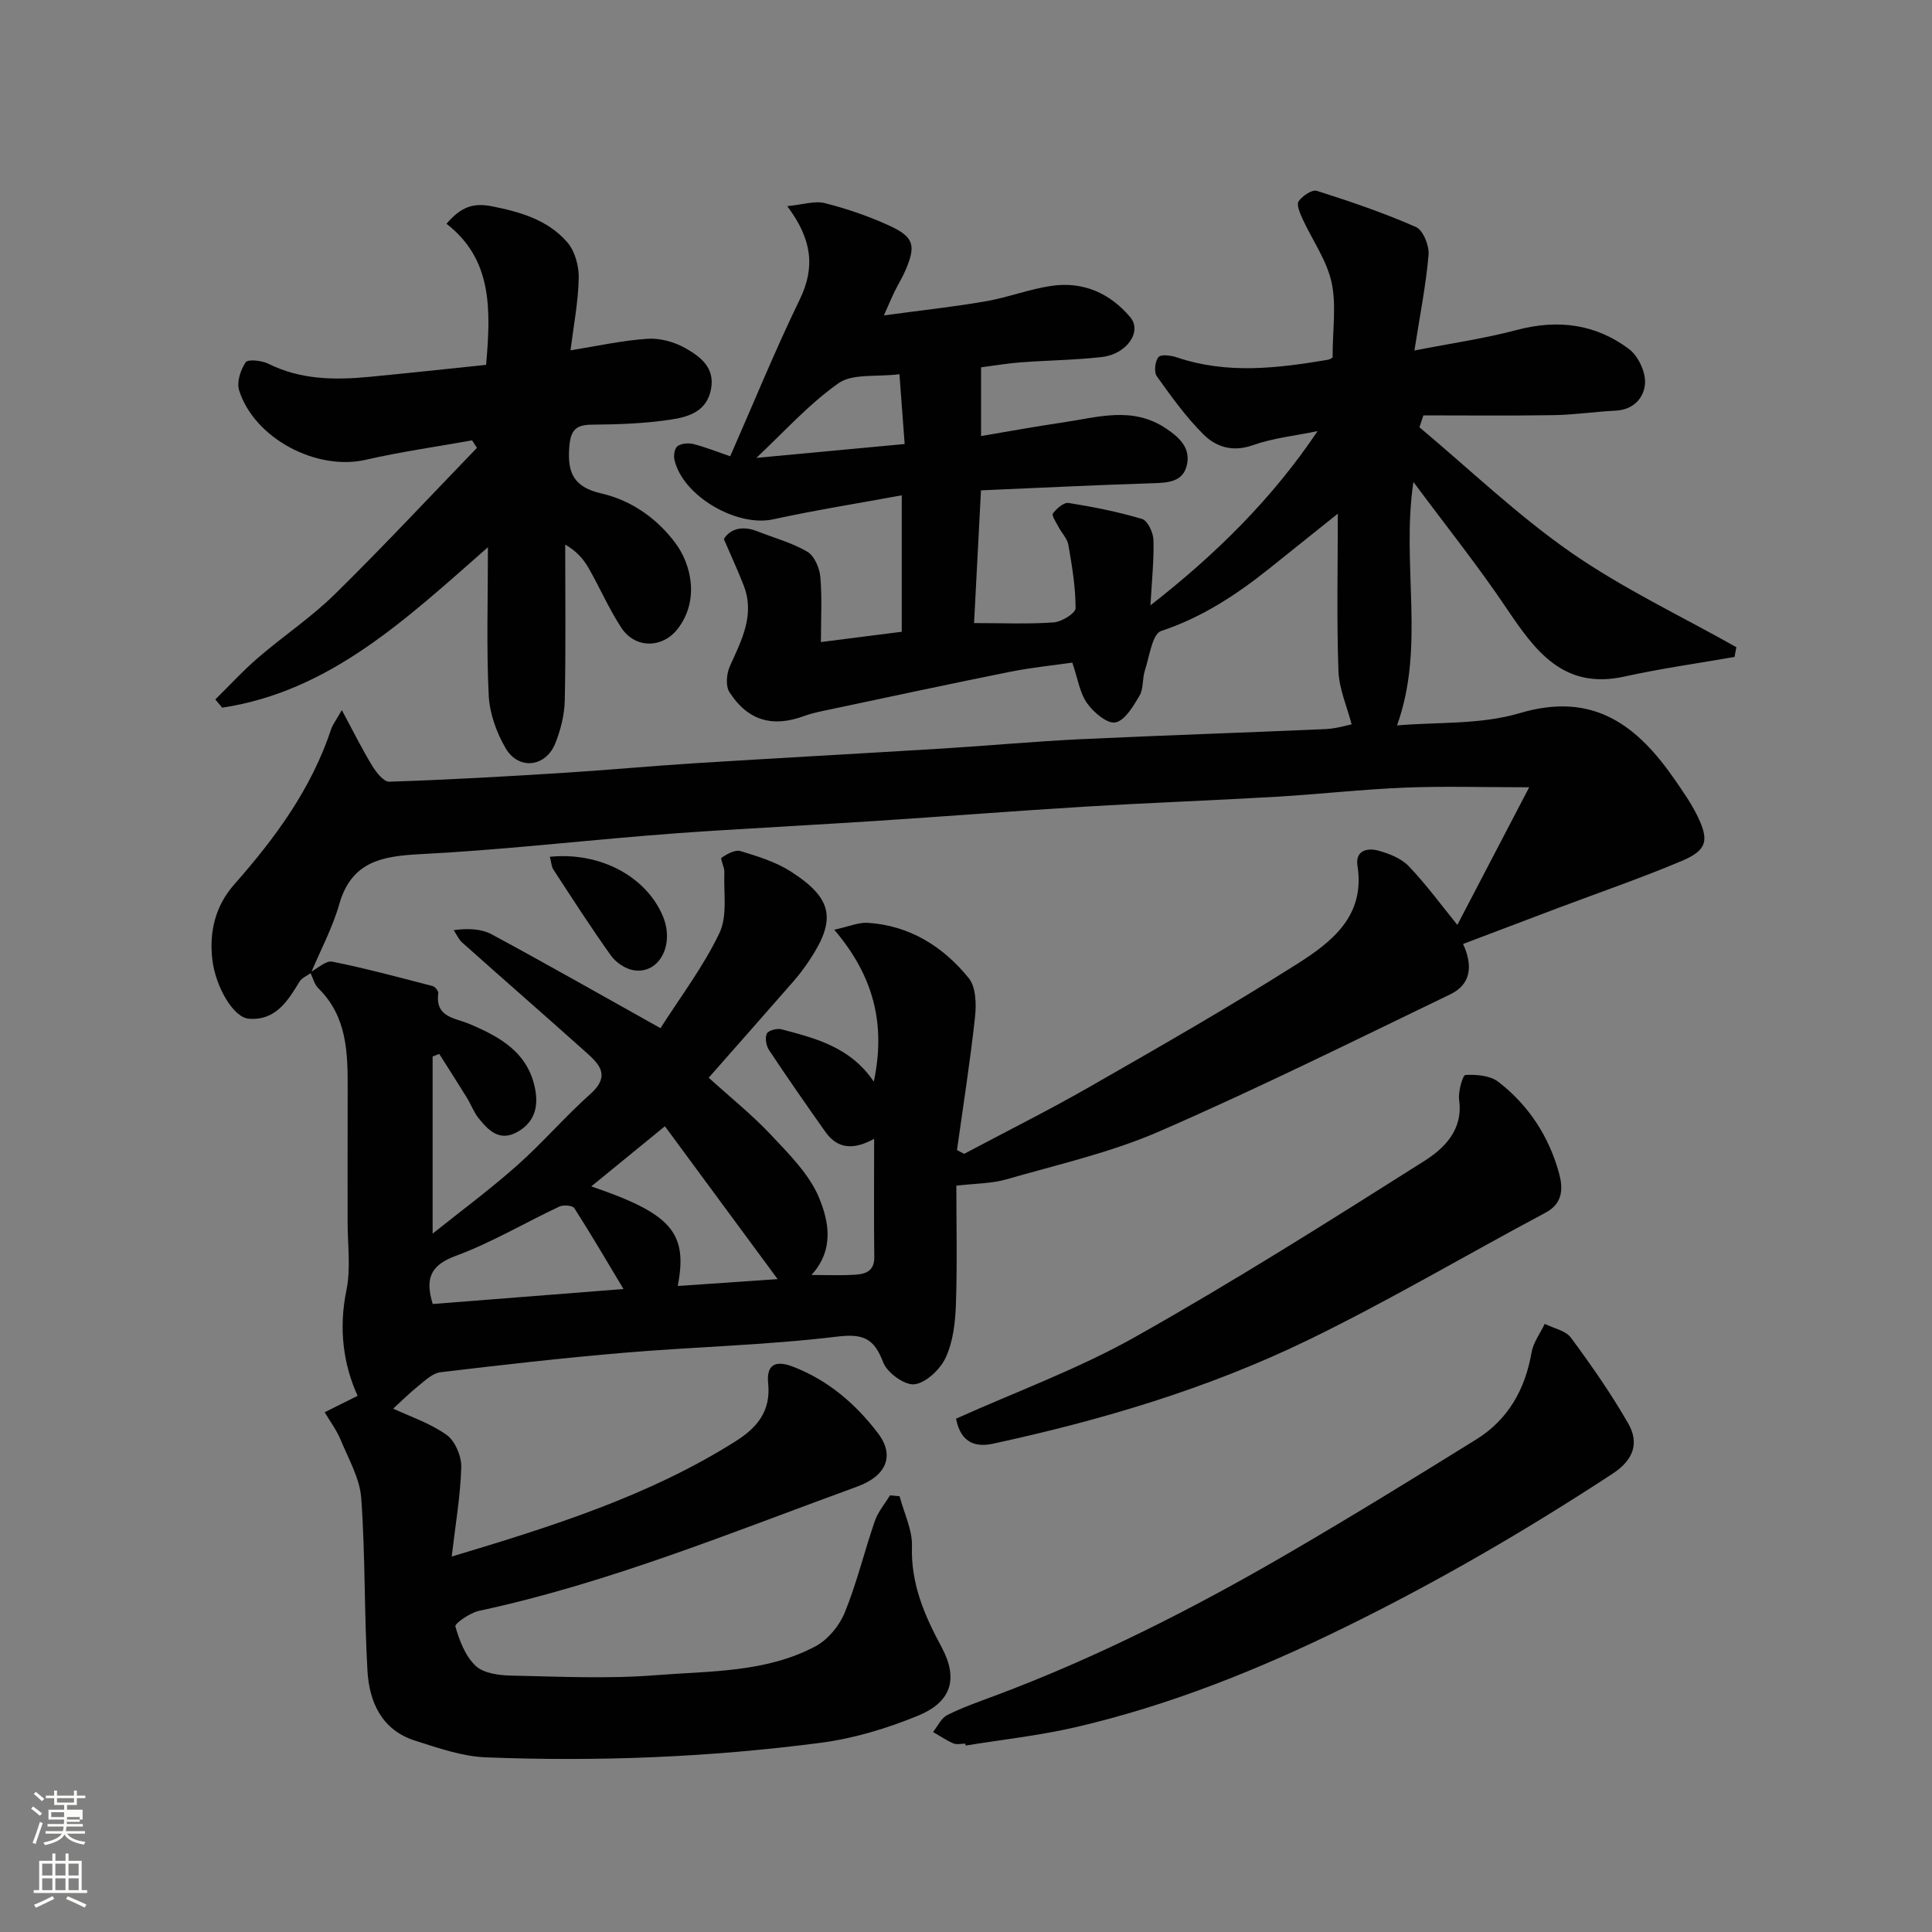 <svg enable-background="new 0 0 400 400" viewBox="0 0 400 400" xmlns="http://www.w3.org/2000/svg"><rect x="0" y="0" width="400" height="400" fill="#808080" stroke="none"/><path d="m6.44 374.46.42-.45c.65.47 1.27.95 1.85 1.44l-.45.49c-.65-.56-1.25-1.06-1.82-1.48m.93 7.33-.63-.26c.55-1.36 1.05-2.8 1.52-4.33.19.1.38.19.59.27-.46 1.29-.95 2.73-1.48 4.32m-.38-10.38.44-.42c.43.34 1.01.82 1.74 1.44l-.49.49c-.53-.51-1.09-1.01-1.69-1.51m2.5.35h1.72v-1.04h.59v1.04h3.52v-1.04h.59v1.04h1.75v.53h-1.75v1.42h-2.03v.97h3.22v2.03h-3.24c0 .35-.01.66-.03.93h3.32v.53h-3.37c-.03.27-.08.58-.15.94h3.96v.53h-3.71c.67.92 1.93 1.48 3.79 1.68-.13.24-.23.44-.29.59-2.13-.38-3.48-1.08-4.04-2.12-.43.97-1.77 1.72-4.03 2.23-.09-.19-.2-.37-.33-.55 2.1-.42 3.37-1.03 3.81-1.83h-3.36v-.53h3.58c.08-.29.13-.61.16-.94h-3.33v-.53h3.39c.02-.27.04-.58.04-.93h-3.23v-2.03h3.25v-.97h-2.07v-1.42h-1.73zm1.12 3.44v1h2.65c.01-.3.02-.44.01-.4v-.25-.35zm1.19-2h3.52v-.91h-3.52zm4.71 3h-2.63v.59c0 .15-.01.28-.01.4h2.64v-1.99z" fill="#fbfcfa"/><path d="m13.56 383.74h.63v1.52h2.72v6.07h1.13v.6h-11.06v-.6h1.13v-6.07h2.73v-1.52h.63v1.52h2.1v-1.52zm-2.69 8.83.38.56c-1.24.63-2.53 1.25-3.85 1.85-.1-.21-.21-.42-.34-.63 1.36-.55 2.63-1.15 3.81-1.78m-2.13-4.27h2.1v-2.45h-2.1zm0 3.04h2.1v-2.46h-2.1zm2.72-3.04h2.1v-2.45h-2.1zm0 3.04h2.1v-2.46h-2.1zm6.07 3.6c-1.41-.71-2.7-1.3-3.86-1.78l.35-.56c1.45.62 2.75 1.19 3.88 1.72zm-1.25-9.09h-2.1v2.45h2.1zm-2.09 5.49h2.1v-2.46h-2.1z" fill="#fbfcfa"/><g fill="#010101"><path d="m64.38 201.44c-.81.59-1.89 1.01-2.37 1.8-2.45 4.03-4.94 8.08-10.46 7.68-3.28-.24-6.92-6.68-7.58-12.18-.71-5.9.67-11.25 4.52-15.62 8.51-9.63 15.99-19.82 20.08-32.18.3-.9.93-1.68 2.2-3.92 2.37 4.4 4.16 8.03 6.26 11.48.84 1.38 2.4 3.38 3.57 3.34 11.88-.38 23.75-1.06 35.61-1.8 9.21-.57 18.4-1.44 27.6-2.02 17.13-1.07 34.27-2 51.4-3.05 9.54-.59 19.06-1.48 28.61-1.93 16.86-.8 33.74-1.34 50.6-2.09 2.25-.1 4.48-.8 5.42-.98-.93-3.6-2.59-7.31-2.73-11.07-.38-10.65-.13-21.32-.13-32.55-4.98 3.99-9.61 7.71-14.25 11.41-6.79 5.41-13.9 10.09-22.33 12.88-1.84.61-2.42 5.3-3.37 8.19-.55 1.68-.25 3.75-1.1 5.19-1.29 2.18-3 5.14-4.99 5.55-1.67.35-4.54-2.09-5.88-3.99-1.51-2.13-1.91-5.05-3.05-8.39-3.84.55-8.46 1.01-12.99 1.92-12.61 2.53-25.19 5.24-37.78 7.9-1.59.34-3.21.66-4.72 1.22-6.54 2.43-11.69 1.01-15.51-4.95-.81-1.27-.59-3.8.09-5.32 2.42-5.4 5.26-10.63 2.86-16.78-1.14-2.94-2.47-5.81-4.09-9.57 1.17-1.96 3.61-2.92 6.93-1.61 3.48 1.37 7.17 2.36 10.35 4.23 1.45.85 2.53 3.35 2.69 5.19.38 4.43.12 8.92.12 13.51 5.86-.74 11.19-1.42 16.74-2.13 0-9.24 0-18.33 0-28.25-9.11 1.68-17.92 3.07-26.62 4.97-7.53 1.65-18.76-4.82-20.45-12.36-.2-.88.05-2.38.65-2.79.81-.57 2.24-.7 3.26-.44 2.49.63 4.89 1.6 7.64 2.54 4.88-11.1 9.29-21.94 14.39-32.44 3.25-6.69 2.57-12.49-2.58-19.35 3.23-.31 5.69-1.15 7.8-.62 4.54 1.15 9.04 2.69 13.3 4.64 5.14 2.35 5.59 4.11 3.39 9.24-.64 1.5-1.52 2.9-2.24 4.37-.64 1.32-1.2 2.67-2.24 4.99 7.44-1.01 14.28-1.75 21.04-2.91 4.64-.8 9.12-2.56 13.77-3.22 6.47-.91 12.02 1.53 16.2 6.51 2.5 2.97-.72 7.66-5.9 8.24-5.56.63-11.18.68-16.76 1.1-2.72.2-5.42.67-8.23 1.03v14.23c5.82-.98 11.34-2 16.9-2.81 7.22-1.05 14.44-3.47 21.47 1.29 2.92 1.97 5.01 4.11 4.24 7.52-.8 3.54-3.95 3.67-7.1 3.77-11.7.37-23.39.95-35.53 1.47-.51 9.85-.99 19.01-1.43 27.48 6.03 0 11.29.24 16.5-.14 1.65-.12 4.52-1.91 4.52-2.93 0-4.37-.74-8.76-1.49-13.09-.23-1.33-1.39-2.49-2.06-3.77-.48-.92-1.45-2.35-1.15-2.76.76-1.01 2.25-2.33 3.24-2.18 5.13.82 10.26 1.83 15.23 3.32 1.16.35 2.31 2.82 2.35 4.35.12 4.2-.34 8.42-.62 13.53 13.51-10.55 25.16-22 34.6-36.07-4.68.97-9.2 1.42-13.36 2.9-4.18 1.49-7.64.41-10.29-2.24-3.62-3.62-6.66-7.84-9.64-12.03-.62-.88-.37-3.13.36-3.96.56-.64 2.63-.33 3.86.08 10.36 3.5 20.77 2.23 31.19.48.72-.12 1.34-.8.99-.58 0-5.74.82-10.84-.23-15.52-1.03-4.59-4-8.73-6.01-13.11-.52-1.14-1.28-2.91-.79-3.61.77-1.11 2.78-2.47 3.76-2.16 6.94 2.2 13.86 4.56 20.51 7.48 1.49.65 2.79 3.86 2.63 5.75-.54 6.27-1.78 12.48-2.93 19.83 7.64-1.5 14.54-2.48 21.24-4.26 8.46-2.24 16.27-1.24 23.18 3.95 1.89 1.42 3.44 4.68 3.33 7.02-.14 2.99-2.31 5.56-6.09 5.74-4.26.21-8.51.86-12.77.93-8.97.15-18 .05-27.03.05-.27.82-.55 1.64-.82 2.46 10.4 8.71 20.27 18.19 31.36 25.91 10.76 7.48 22.78 13.15 34.25 19.62-.12.67-.25 1.34-.37 2.02-7.58 1.33-15.22 2.39-22.73 4.05-12.7 2.82-18.54-5.3-24.52-14.18-5.89-8.76-12.51-17.03-19.24-26.1-2.55 17.14 2.52 34-3.39 50.41 8.22-.72 17.27-.12 25.43-2.55 15.32-4.55 24.4 2.62 32.2 13.96 1.66 2.41 3.36 4.84 4.62 7.46 2.42 5 1.89 7-3.35 9.21-8.39 3.54-17.01 6.5-25.53 9.71-6.52 2.46-13.04 4.93-19.7 7.46 2.05 4.44 1.7 8.33-2.63 10.42-20.01 9.65-39.93 19.54-60.29 28.4-10.07 4.38-21 6.85-31.62 9.91-3.1.89-6.47.85-10.37 1.31 0 8.08.2 16.36-.09 24.62-.13 3.69-.58 7.65-2.09 10.93-1.13 2.45-4.04 5.24-6.46 5.57-2.01.27-5.68-2.37-6.5-4.53-1.91-5-4.12-6-9.63-5.33-14.54 1.76-29.25 2.09-43.87 3.32-12.75 1.08-25.47 2.53-38.18 4.05-1.56.19-3.07 1.62-4.42 2.71-1.95 1.57-3.73 3.34-5.36 4.82 3.36 1.58 7.58 2.97 11.05 5.43 1.77 1.25 3.11 4.43 3.05 6.69-.17 5.97-1.21 11.91-1.98 18.51 21.03-6.31 40.85-12.58 58.7-23.82 4.59-2.89 7.4-6.32 6.82-12.04-.4-3.96 1.57-4.82 5.12-3.46 7.31 2.8 13.03 7.75 17.63 13.8 3.54 4.67 1.68 8.85-4.33 11.04-25.82 9.4-51.28 19.92-78.29 25.72-1.87.4-5.06 2.63-4.89 3.22.83 2.93 2.06 6.15 4.19 8.16 1.64 1.55 4.82 1.97 7.33 2.02 9.99.21 20.04.71 29.98-.08 11.16-.88 22.76-.51 33.04-5.97 2.57-1.37 4.95-4.24 6.07-6.98 2.51-6.14 4.06-12.67 6.23-18.96.66-1.91 2.07-3.55 3.14-5.32.66.06 1.33.12 1.99.18.91 3.47 2.67 6.96 2.56 10.39-.24 7.76 2.6 14.29 6.13 20.84 3.49 6.49 2.12 11.34-4.89 14.21-6.4 2.63-13.25 4.7-20.09 5.6-23.01 3.01-46.18 3.93-69.37 3.02-4.92-.19-9.86-1.94-14.64-3.45-6.89-2.19-9.49-7.95-9.87-14.45-.69-11.91-.43-23.87-1.29-35.76-.3-4.11-2.63-8.12-4.26-12.07-.83-2.02-2.19-3.82-3.31-5.72 2.22-1.11 4.44-2.22 6.82-3.4-2.96-6.5-3.96-13.92-2.31-21.91.92-4.48.24-9.3.24-13.96.01-9.17-.02-18.33.01-27.5.03-7.61-.08-15.13-6.08-21.02-.83-.81-1.12-2.17-1.67-3.3 1.52-.79 3.24-2.47 4.57-2.2 6.98 1.4 13.86 3.26 20.76 5.05.51.13 1.24 1.03 1.18 1.48-.67 5 3.38 5.08 6.38 6.34 6.41 2.7 12.31 5.94 13.71 13.69.67 3.75-.31 6.81-3.75 8.72-3.66 2.03-5.95-.33-7.98-2.85-1.01-1.25-1.57-2.85-2.42-4.23-1.88-3.05-3.82-6.07-5.74-9.1-.46.18-.92.36-1.37.54v36.67c5.85-4.68 11.88-9.14 17.47-14.1 5.28-4.68 9.91-10.1 15.18-14.8 4.53-4.04 1.52-6.49-1.34-9.05-8.35-7.47-16.8-14.83-25.16-22.29-.76-.68-1.2-1.72-1.79-2.59 3.02-.42 5.74-.28 7.9.88 11.42 6.16 22.7 12.58 34.92 19.41 4.07-6.4 8.86-12.7 12.2-19.69 1.7-3.57.85-8.38 1.02-12.63.04-1.02-.9-2.75-.58-2.97 1.13-.77 2.82-1.71 3.93-1.37 3.56 1.08 7.25 2.22 10.35 4.19 8.84 5.65 9.57 10.05 3.72 18.7-.91 1.35-1.89 2.67-2.96 3.9-5.83 6.68-11.71 13.32-17.7 20.13 4.47 4.06 9 7.68 12.92 11.86 3.74 3.99 7.92 8.13 9.94 13.02 1.98 4.79 3.22 10.72-1.59 15.96 3.57 0 6.24.12 8.89-.04 2.21-.13 4.16-.67 4.12-3.68-.1-8.09-.03-16.18-.03-24.47-4.06 2.23-7.46 2.28-10.1-1.45-3.96-5.59-7.87-11.22-11.66-16.92-.6-.9-.87-2.51-.46-3.41.29-.65 2.1-1.14 3.01-.9 7.1 1.87 14.29 3.67 19.14 10.84 2.51-11.85.01-21.85-8.19-31.45 3.09-.67 5.06-1.56 6.96-1.43 8.68.56 15.59 4.92 20.89 11.45 1.5 1.85 1.58 5.38 1.3 8.03-1 9.22-2.45 18.39-3.74 27.57.5.26.99.52 1.49.78 8.63-4.59 17.39-8.96 25.87-13.81 14.43-8.26 28.88-16.52 42.92-25.41 7.19-4.56 14.3-9.93 12.64-20.45-.49-3.12 2.04-3.73 4.27-3.12 2.26.62 4.78 1.6 6.34 3.23 3.62 3.78 6.73 8.05 10.07 12.16 4.7-9.01 9.39-18.01 14.87-28.49-9.6 0-17.69-.26-25.76.07-8.88.36-17.73 1.37-26.61 1.89-13.2.77-26.41 1.25-39.6 2.05-14.48.88-28.94 2.02-43.41 2.96-11.2.73-22.4 1.33-33.6 2.03-4.77.3-9.54.65-14.3 1.05-15.4 1.29-30.79 3-46.22 3.79-7.9.41-14.3 1.45-16.85 10.33-1.4 4.92-3.88 9.53-5.87 14.27zm96.62 63.39c-8.07-10.94-15.71-21.3-23.34-31.65-5.32 4.35-10.22 8.35-15.24 12.45 16.55 5.64 20.04 9.55 17.9 20.62 6.69-.47 13.24-.91 20.68-1.42zm-71.41 5.15c12.87-1.01 25.84-2.03 39.5-3.1-3.59-5.98-6.78-11.44-10.19-16.76-.36-.56-2.26-.7-3.1-.31-7.19 3.38-14.09 7.5-21.51 10.23-5.3 1.97-6.26 4.79-4.7 9.94zm96.63-192.5c-4.83.6-9.71-.18-12.61 1.86-6.2 4.36-11.37 10.18-17.02 15.46 10.07-.94 20.15-1.88 30.71-2.87-.38-5.03-.7-9.34-1.08-14.45z"/><path d="m100.64 75.54c1.05-11.77 1.19-21.94-8.2-29.21 2.92-3.38 5.36-4.42 9.42-3.62 5.98 1.19 11.57 2.84 15.57 7.43 1.6 1.83 2.45 4.95 2.39 7.45-.11 4.99-1.08 9.95-1.7 14.94 5.51-.88 10.72-2.05 15.99-2.39 2.61-.17 5.61.68 7.9 2 2.99 1.72 6.01 3.95 5.21 8.37-.85 4.7-4.69 5.81-8.3 6.36-5.36.81-10.84 1.01-16.27 1.05-3.38.02-4.49 1.04-4.78 4.55-.44 5.37.85 8.36 6.62 9.69 6.17 1.42 11.46 5.09 15.31 10.23 3.46 4.62 4.96 12.03.52 17.79-3.14 4.07-8.8 4.17-11.68-.21-2.57-3.91-4.44-8.28-6.77-12.35-1.08-1.88-2.53-3.54-4.85-4.87 0 10.75.14 21.51-.09 32.26-.07 3.01-.85 6.15-1.99 8.95-1.98 4.88-7.57 5.52-10.25.96-1.91-3.26-3.33-7.25-3.51-10.99-.48-9.79-.16-19.63-.16-30.63-16.84 14.77-32.63 29.82-55.02 33.22-.47-.57-.95-1.14-1.42-1.71 2.95-2.9 5.75-5.97 8.87-8.65 5.22-4.49 11.01-8.35 15.9-13.16 10.03-9.86 19.63-20.16 29.4-30.28-.34-.52-.67-1.03-1.01-1.55-7.35 1.32-14.77 2.36-22.05 4.03-10.13 2.32-23.03-4.4-26.19-14.4-.53-1.68.3-4.22 1.36-5.79.46-.68 3.32-.39 4.68.29 6.69 3.33 13.72 3.41 20.87 2.73 8.11-.78 16.21-1.66 24.23-2.49z"/><path d="m199.86 361c-.83 0-1.77.25-2.48-.05-1.47-.63-2.8-1.56-4.2-2.36.96-1.2 1.69-2.87 2.93-3.5 3.18-1.6 6.58-2.78 9.93-4.03 21.31-7.98 41.5-18.27 61.11-29.71 12.95-7.55 25.73-15.41 38.47-23.32 6.62-4.11 10.14-10.34 11.47-18.01.36-2.07 1.79-3.96 2.73-5.93 1.84.93 4.32 1.38 5.42 2.86 4.23 5.73 8.33 11.6 11.87 17.77 2.34 4.08 1.05 7.58-3.22 10.38-17.91 11.73-36.37 22.47-55.61 31.89-17.87 8.75-36.24 16.13-55.65 20.62-7.46 1.73-15.14 2.55-22.71 3.79-.02-.13-.04-.27-.06-.4z"/><path d="m197.94 293.72c12.34-5.55 25.3-10.28 37.16-16.96 20.31-11.43 40.04-23.9 59.74-36.36 4.16-2.63 8.11-6.44 7.26-12.66-.24-1.73.74-5.15 1.31-5.18 2.27-.12 5.1.11 6.8 1.42 6.27 4.83 10.5 11.33 12.58 18.95.78 2.87.95 6.14-2.78 8.13-16.44 8.75-32.49 18.27-49.22 26.39-20.71 10.05-42.75 16.6-65.24 21.46-3.33.71-6.6.05-7.61-5.19z"/><path d="m113.84 177.39c10.45-1.06 19.99 4.12 23.41 12.32 2.46 5.9-.76 12.02-6.06 11.17-1.71-.27-3.67-1.61-4.7-3.04-4.15-5.8-8-11.82-11.91-17.79-.41-.63-.43-1.51-.74-2.66z"/></g></svg>